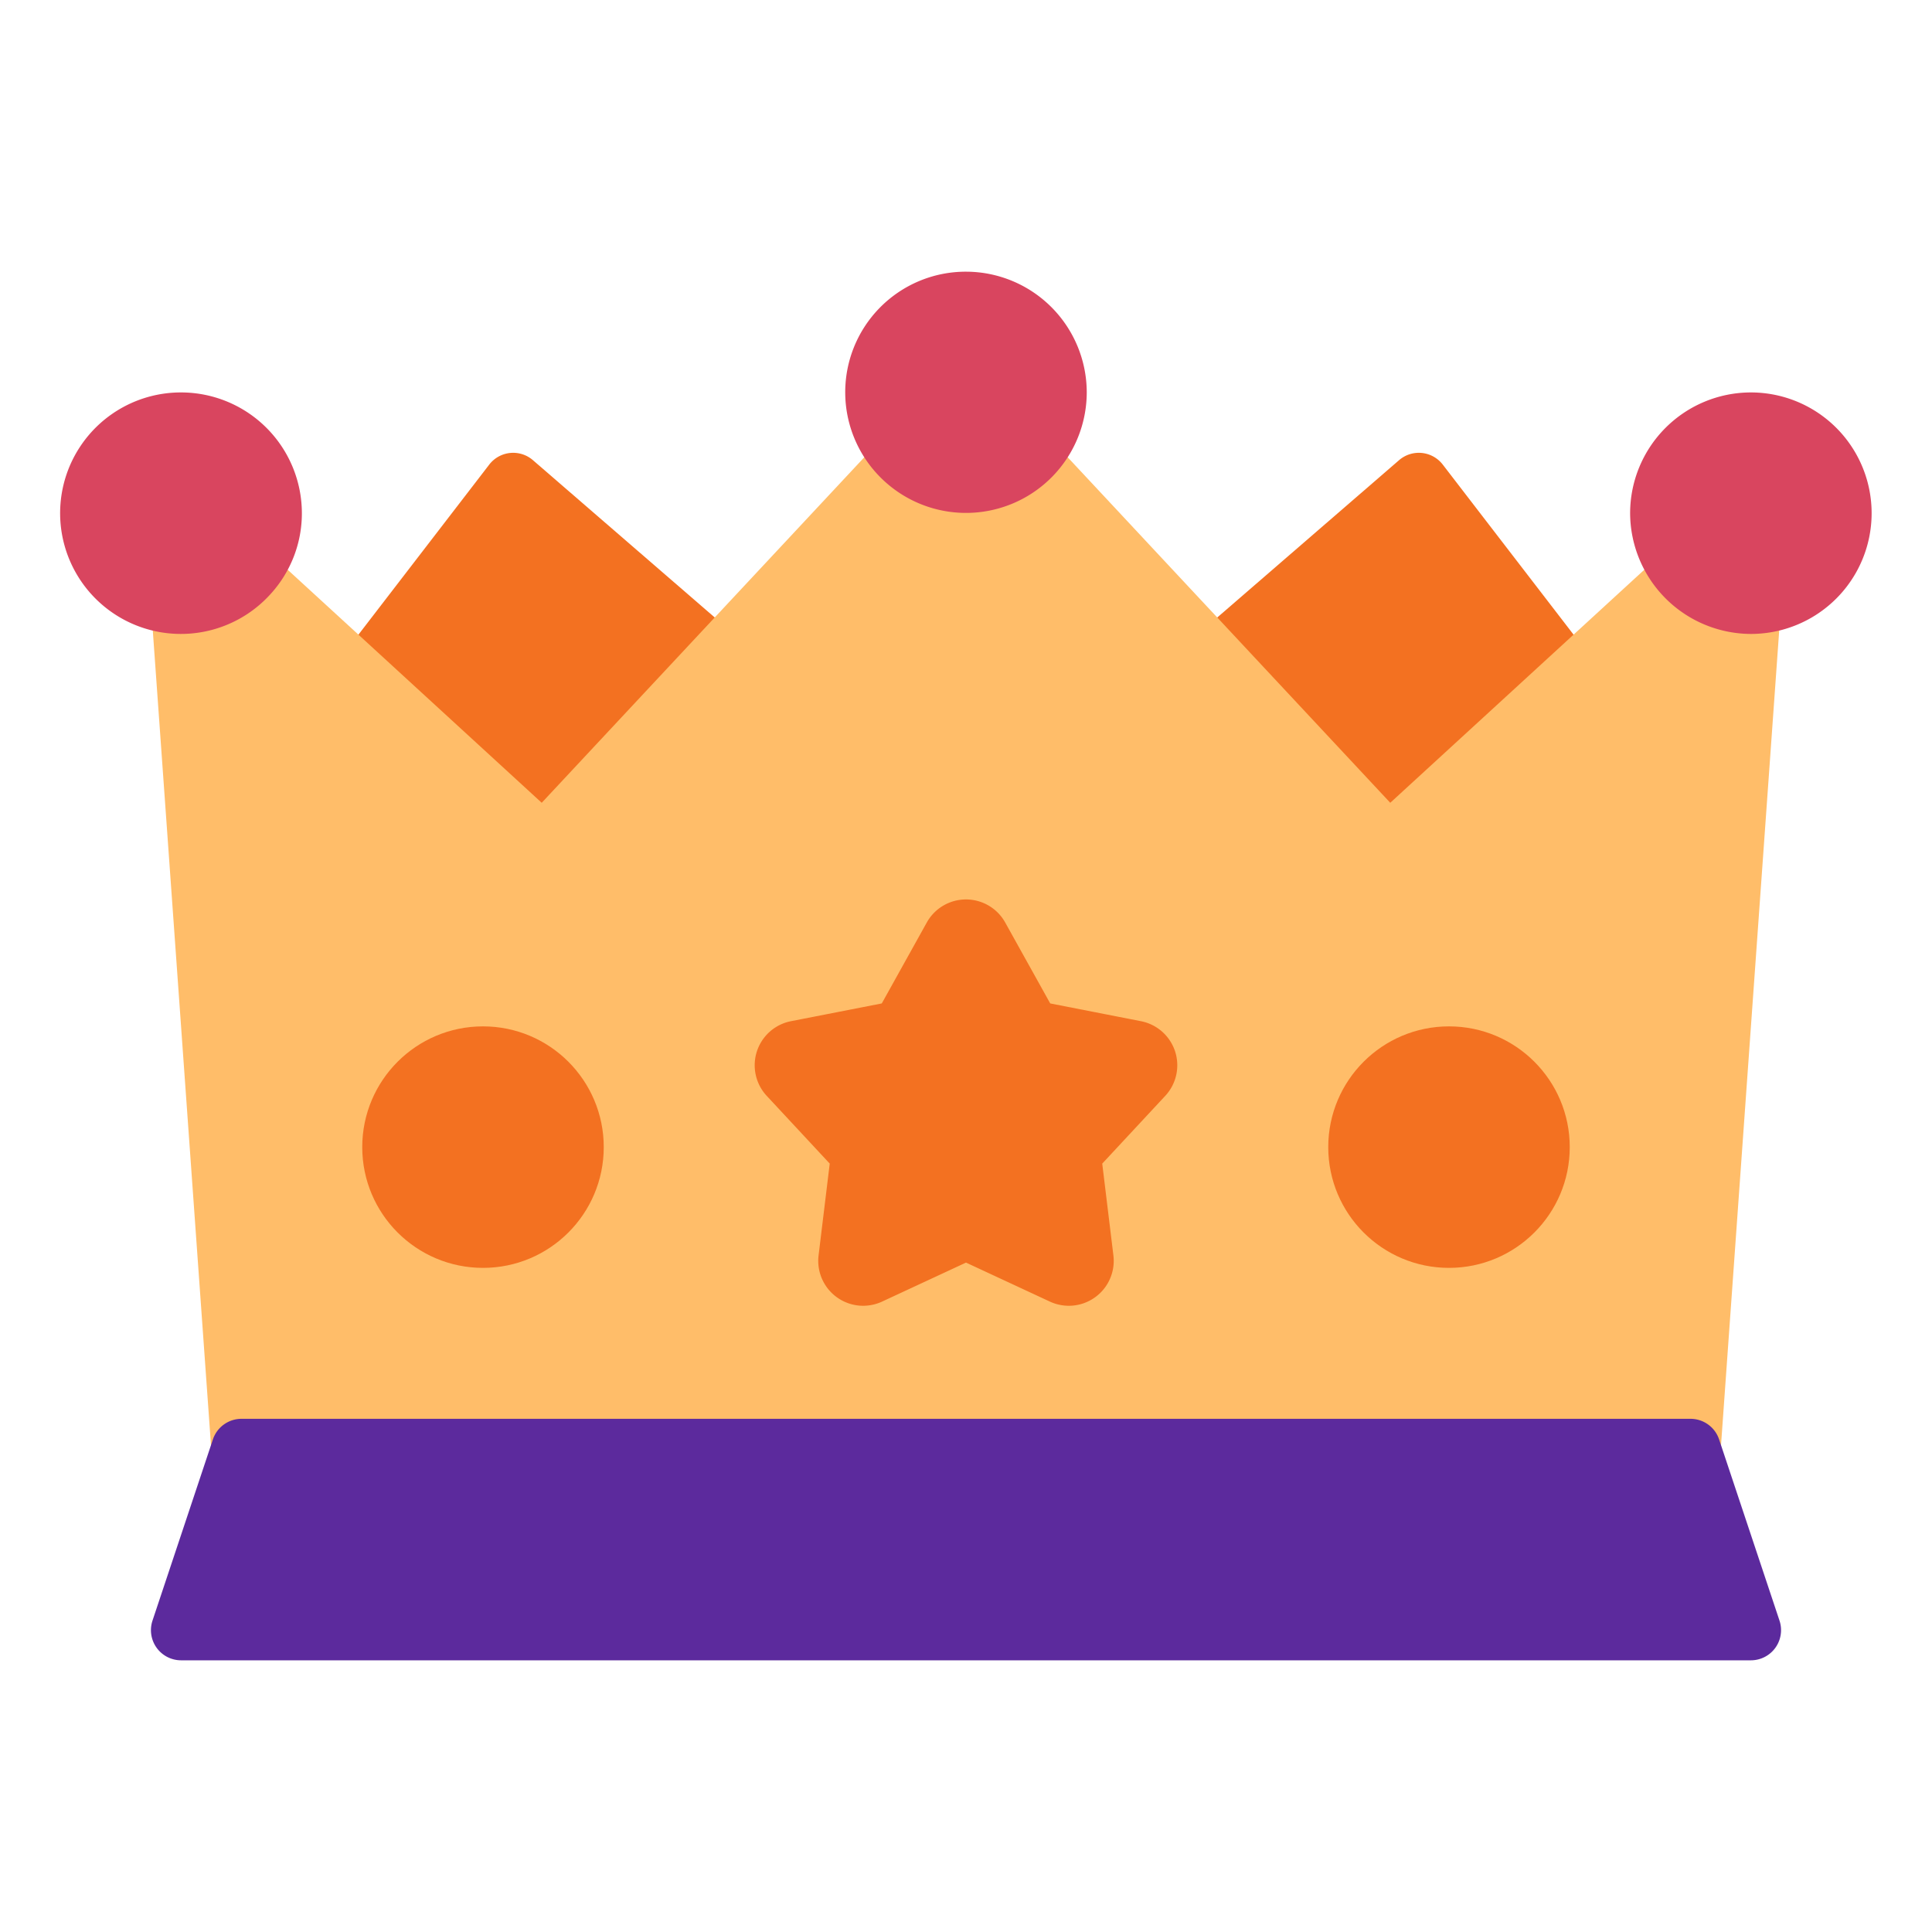 <?xml version="1.0" ?><svg viewBox="0 0 64 64" xmlns="http://www.w3.org/2000/svg"><title/><g id="Crown"><path d="M17.654,15.244a1,1,0,0,0-1.447.146l-5,6.5a1,1,0,0,0,.117,1.347l6,5.5a1,1,0,0,0,1.407-.055l5.75-6.16a.999.999,0,0,0-.077-1.438Z" style="fill:#f37121"/><path d="M52.793,21.89l-5-6.5a1,1,0,0,0-1.447-.146l-6.75,5.84a.999.999,0,0,0-.077,1.438l5.75,6.16a1,1,0,0,0,1.407.055l6-5.5A1,1,0,0,0,52.793,21.89Z" style="fill:#f37121"/><path d="M58.731,19.318A.998.998,0,0,0,58,19a1.974,1.974,0,0,1-1.467-.649,1.002,1.002,0,0,0-.695-.33,1.046,1.046,0,0,0-.724.262l-9.06,8.31L34.77,14.507a.997.997,0,0,0-.698-.317.979.979,0,0,0-.718.272,2.024,2.024,0,0,1-2.709,0,.999.999,0,0,0-1.416.045L17.945,26.593l-9.059-8.31a1,1,0,0,0-1.42.068A1.974,1.974,0,0,1,6,19a1,1,0,0,0-.997,1.071l2,28A1,1,0,0,0,8,49H56a1,1,0,0,0,.997-.929l2-28A.996.996,0,0,0,58.731,19.318Z" style="fill:#ffbd69"/><path d="M38.926,34.828a1.489,1.489,0,0,0-1.128-.999L34.79,33.24,33.3,30.562a1.486,1.486,0,0,0-2.6-.001L29.21,33.24l-3.007.588a1.488,1.488,0,0,0-.805,2.473l2.088,2.245-.37,3.043a1.488,1.488,0,0,0,2.104,1.528L32,41.825l2.779,1.292a1.488,1.488,0,0,0,2.104-1.528l-.37-3.043L38.602,36.3A1.488,1.488,0,0,0,38.926,34.828Z" style="fill:#f37121"/><path d="M6,13a4,4,0,1,0,2.944,6.699A3.963,3.963,0,0,0,10,17,4.004,4.004,0,0,0,6,13Z" style="fill:#d9455f"/><path d="M32,9a3.993,3.993,0,0,0-2.726,6.918A4,4,0,0,0,36,13,4.004,4.004,0,0,0,32,9Z" style="fill:#d9455f"/><path d="M58,13a4.004,4.004,0,0,0-4,4,4.015,4.015,0,0,0,4,4,4,4,0,0,0,0-8Z" style="fill:#d9455f"/><circle cx="16" cy="38" r="4" style="fill:#f37121"/><circle cx="48" cy="38" r="4" style="fill:#f37121"/><path d="M58.948,53.684l-2-6A.999.999,0,0,0,56,47H8a.999.999,0,0,0-.948.684l-2,6A.999.999,0,0,0,6,55H58a.999.999,0,0,0,.948-1.316Z" style="fill:#5c2a9d"/></g></svg>